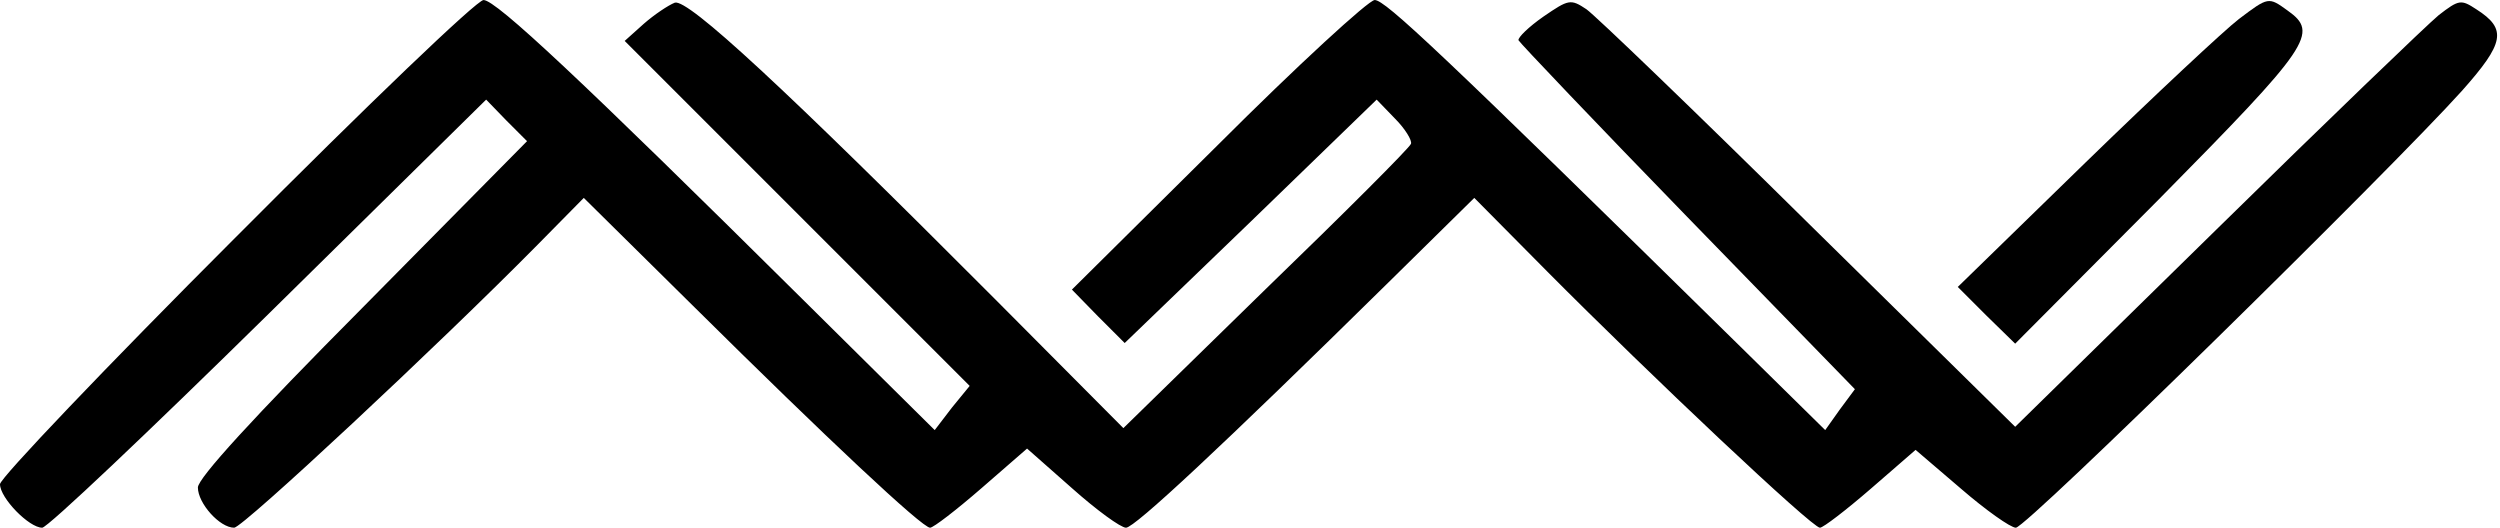 <?xml version="1.0" standalone="no"?>
<!DOCTYPE svg PUBLIC "-//W3C//DTD SVG 20010904//EN"
 "http://www.w3.org/TR/2001/REC-SVG-20010904/DTD/svg10.dtd">
<svg version="1.0" xmlns="http://www.w3.org/2000/svg"
 width="379pt" height="80pt" viewBox="0 0 379 80"
 preserveAspectRatio="xMidYMid meet">

<g transform="translate(0,80) scale(0.1,-0.1)"
fill="#000000" stroke="none">
<path d="M358 441 c-197 -197 -358 -366 -358 -375 0 -21 44 -66 64 -66 8 0
162 146 343 324 l330 325 31 -32 31 -31 -249 -252 c-167 -168 -250 -259 -250
-273 0 -24 33 -61 55 -61 13 0 310 277 460 429 l70 71 165 -163 c206 -204 348
-337 360 -337 5 0 40 27 78 60 l69 60 68 -60 c37 -33 74 -60 82 -60 13 0 144
122 398 372 l130 128 110 -111 c159 -160 402 -389 414 -389 5 0 40 27 77 59
l68 59 69 -59 c37 -32 75 -59 83 -59 16 0 568 542 676 662 65 73 69 94 22 124
-23 15 -26 15 -57 -9 -17 -14 -169 -160 -337 -325 l-305 -299 -313 308 c-172
170 -324 316 -337 325 -24 16 -27 15 -65 -11 -23 -16 -39 -32 -38 -36 2 -4
117 -125 256 -268 l254 -261 -23 -31 -22 -31 -126 124 c-459 451 -541 528
-557 528 -9 0 -117 -99 -238 -220 l-221 -219 40 -41 40 -40 191 184 191 185
28 -29 c15 -15 26 -33 24 -38 -2 -6 -101 -105 -220 -220 l-216 -211 -194 195
c-321 322 -466 456 -486 450 -10 -4 -31 -18 -47 -32 l-29 -26 261 -261 262
-262 -27 -33 -26 -34 -201 199 c-334 331 -464 453 -483 453 -10 0 -176 -159
-375 -359z"/>
<path d="M3394 771 c-21 -16 -126 -114 -233 -218 l-193 -188 43 -43 44 -43
218 219 c230 233 243 252 195 286 -29 21 -29 21 -74 -13z"/>
</g>
</svg>
